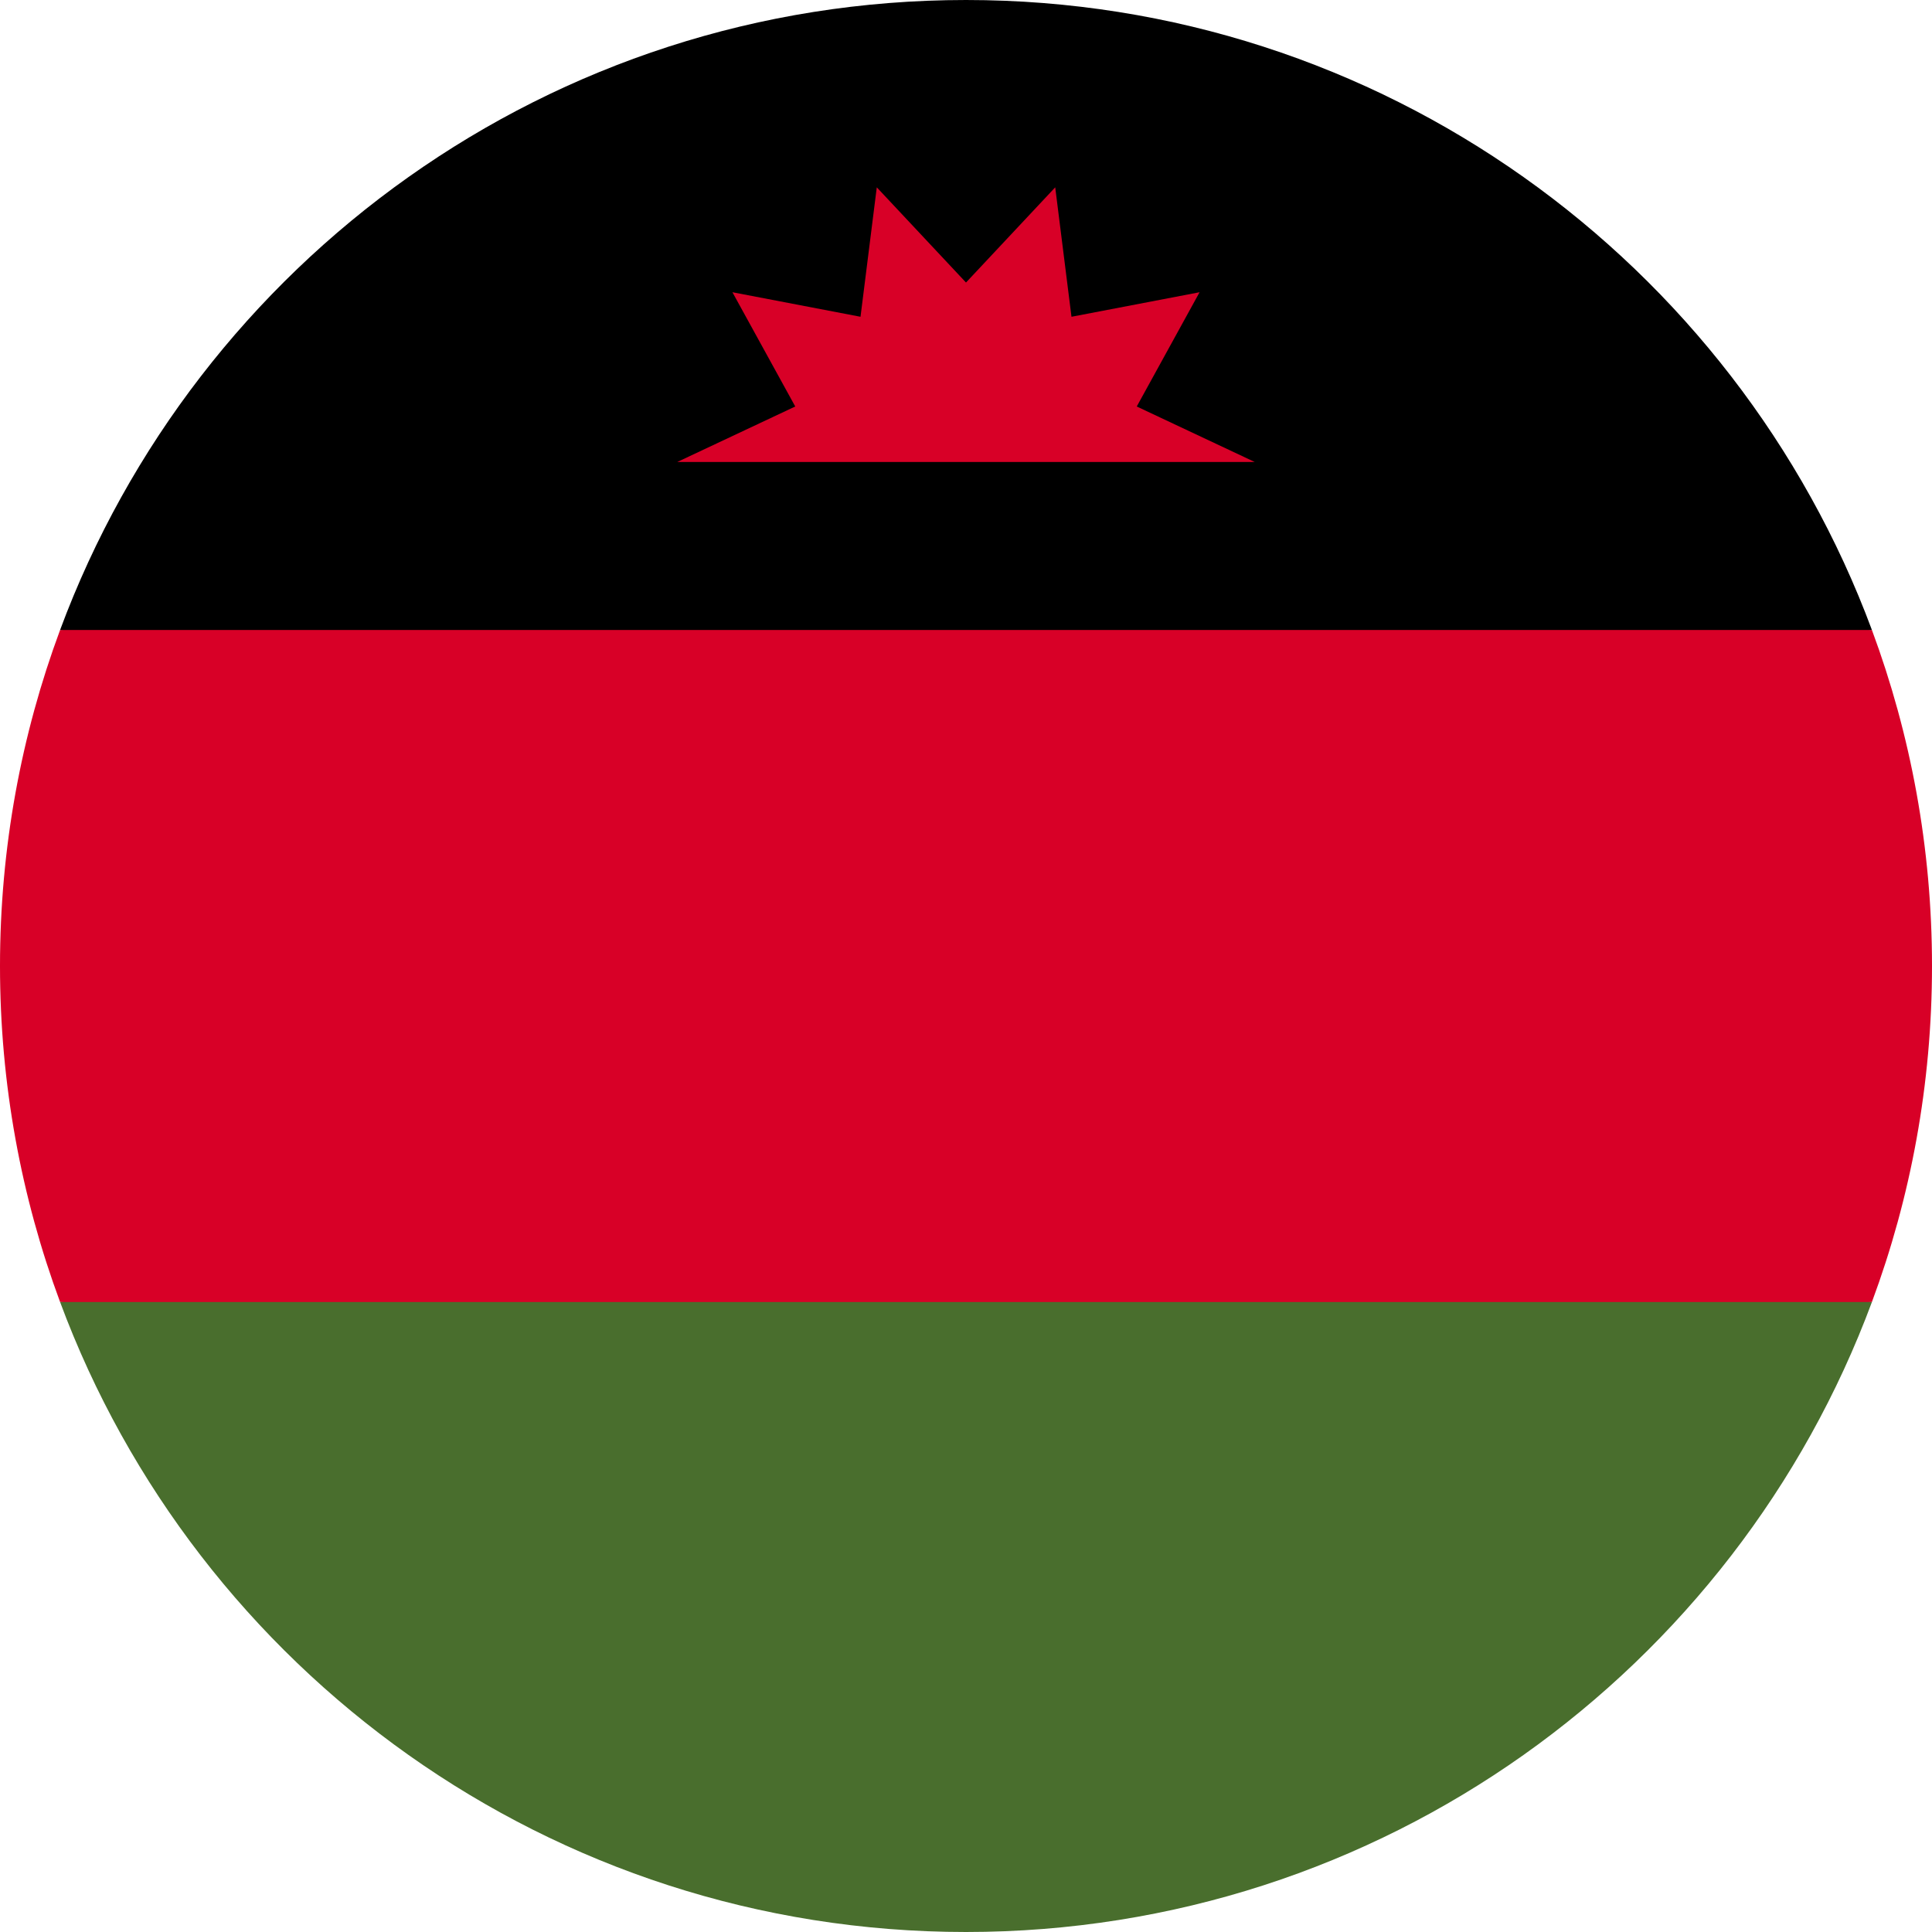<svg width="50" height="50" viewBox="0 0 50 50" fill="none" xmlns="http://www.w3.org/2000/svg">
<g clip-path="url(#clip0_105_1887)">
<path d="M0 25C0 28.058 0.55 30.987 1.555 33.696L25 34.782L48.445 33.696C49.45 30.987 50 28.058 50 25C50 21.942 49.45 19.013 48.445 16.304L25 15.217L1.555 16.304C0.55 19.013 0 21.942 0 25H0Z" fill="#D80027"/>
<path d="M25 0C14.251 0 5.088 6.784 1.555 16.304H48.445C44.913 6.784 35.749 0 25 0Z" fill="black"/>
<path d="M48.445 33.696H1.555C5.088 43.216 14.251 50 25 50C35.749 50 44.913 43.216 48.445 33.696Z" fill="#496E2D"/>
<path d="M32.472 11.956L29.419 10.52L31.045 7.563L27.73 8.198L27.309 4.848L25 7.312L22.691 4.848L22.27 8.198L18.955 7.563L20.581 10.52L17.528 11.956H32.472Z" fill="#D80027"/>
</g>
<defs>
<clipPath id="clip0_105_1887">
<rect width="50" height="50" fill="white"/>
</clipPath>
</defs>
</svg>
